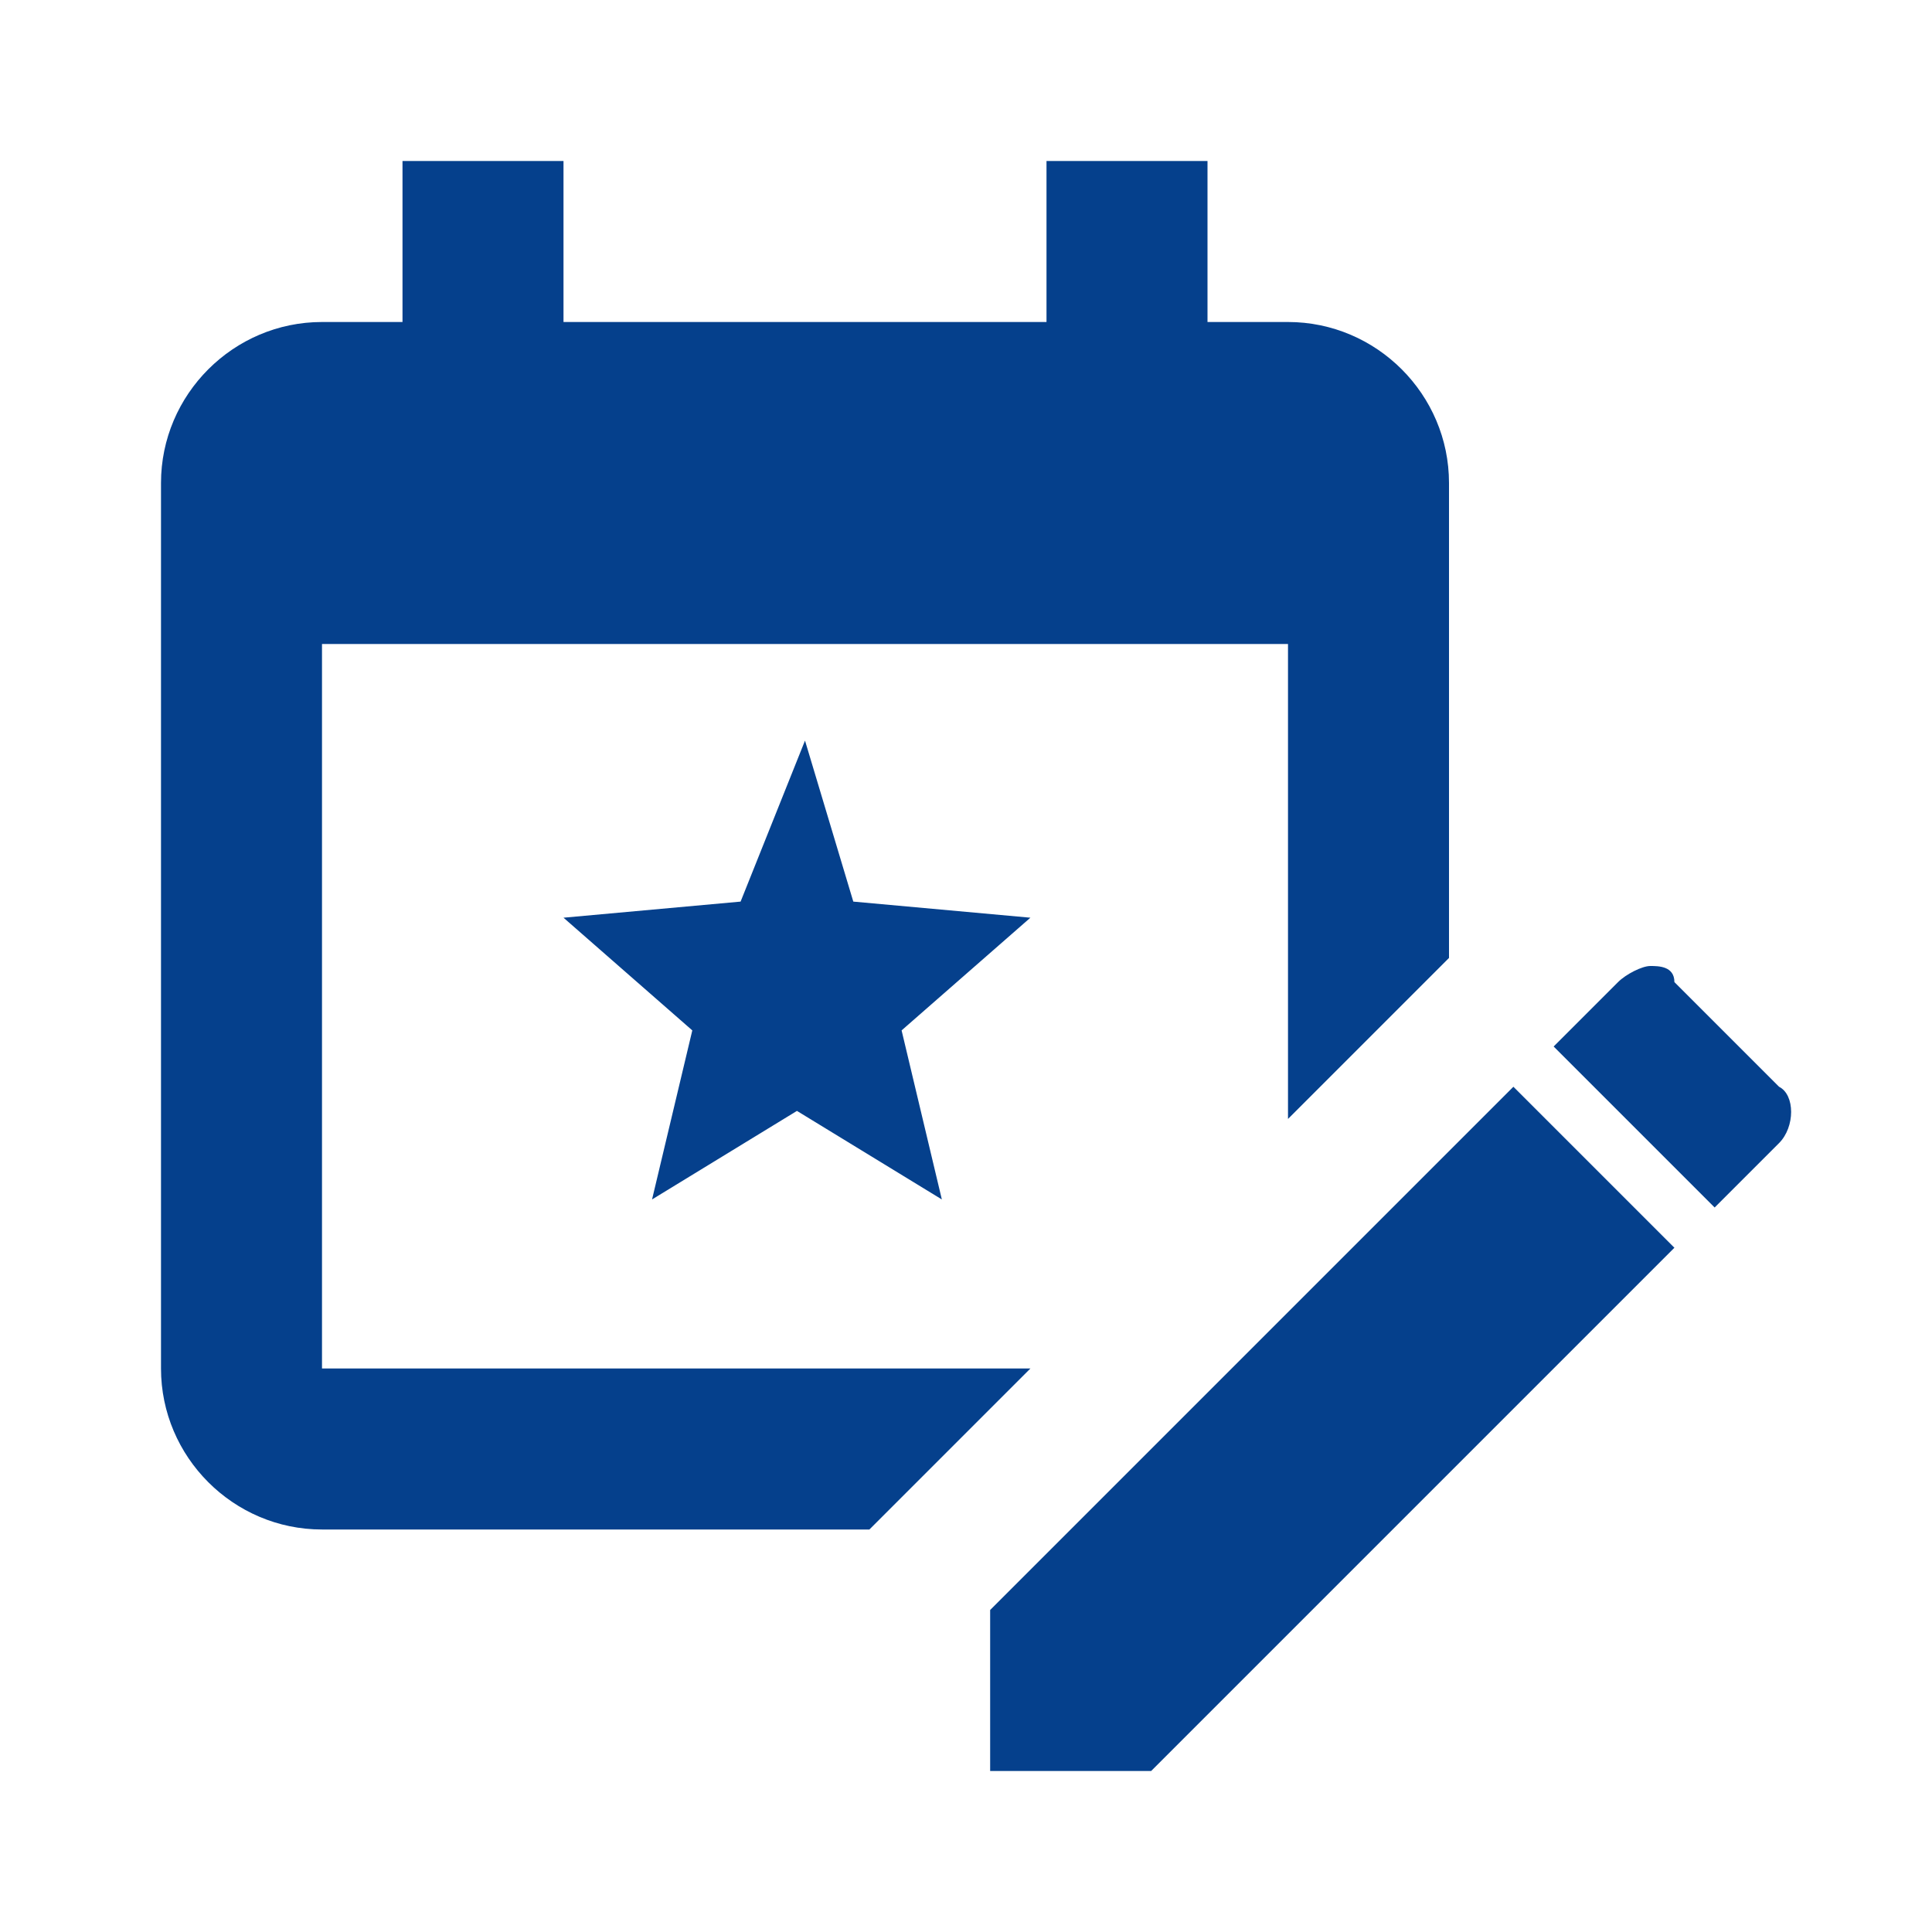 <svg
    width="48"
    height="48"
    viewBox="0 0 48 48"
    fill="none"
    xmlns="http://www.w3.org/2000/svg"
>
    <g clip-path="url(#clip0_576_356)">
        <path
            d="M10 4V8H8C5.8 8 4 9.8 4 12V34C4 36.2 5.8 38 8 38H21.6C25.2 34.4 21.6 38 25.6 34H8V16H32V27.8C35.2 24.6 32.4 27.4 36 23.8V12C36 9.8 34.2 8 32 8H30V4H26V8H14V4H10ZM20 18.4L18.4 22.4L14 22.8L17.2 25.6L16.2 29.8L19.8 27.6L23.4 29.8L22.4 25.6L25.6 22.8L21.2 22.4L20 18.4ZM41 24C40.8 24 40.4 24.2 40.2 24.4L38.6 26L42.6 30L44.2 28.4C44.6 28 44.6 27.2 44.2 27L41.6 24.4C41.6 24 41.2 24 41 24ZM37.6 27L24.6 40V44H28.6L41.6 31L37.6 27Z"
            fill="#05408C"
        />
    </g>
    <defs>
        <clipPath id="clip0_576_356">
            <rect width="48" height="48" fill="white" />
        </clipPath>
    </defs>
</svg>
